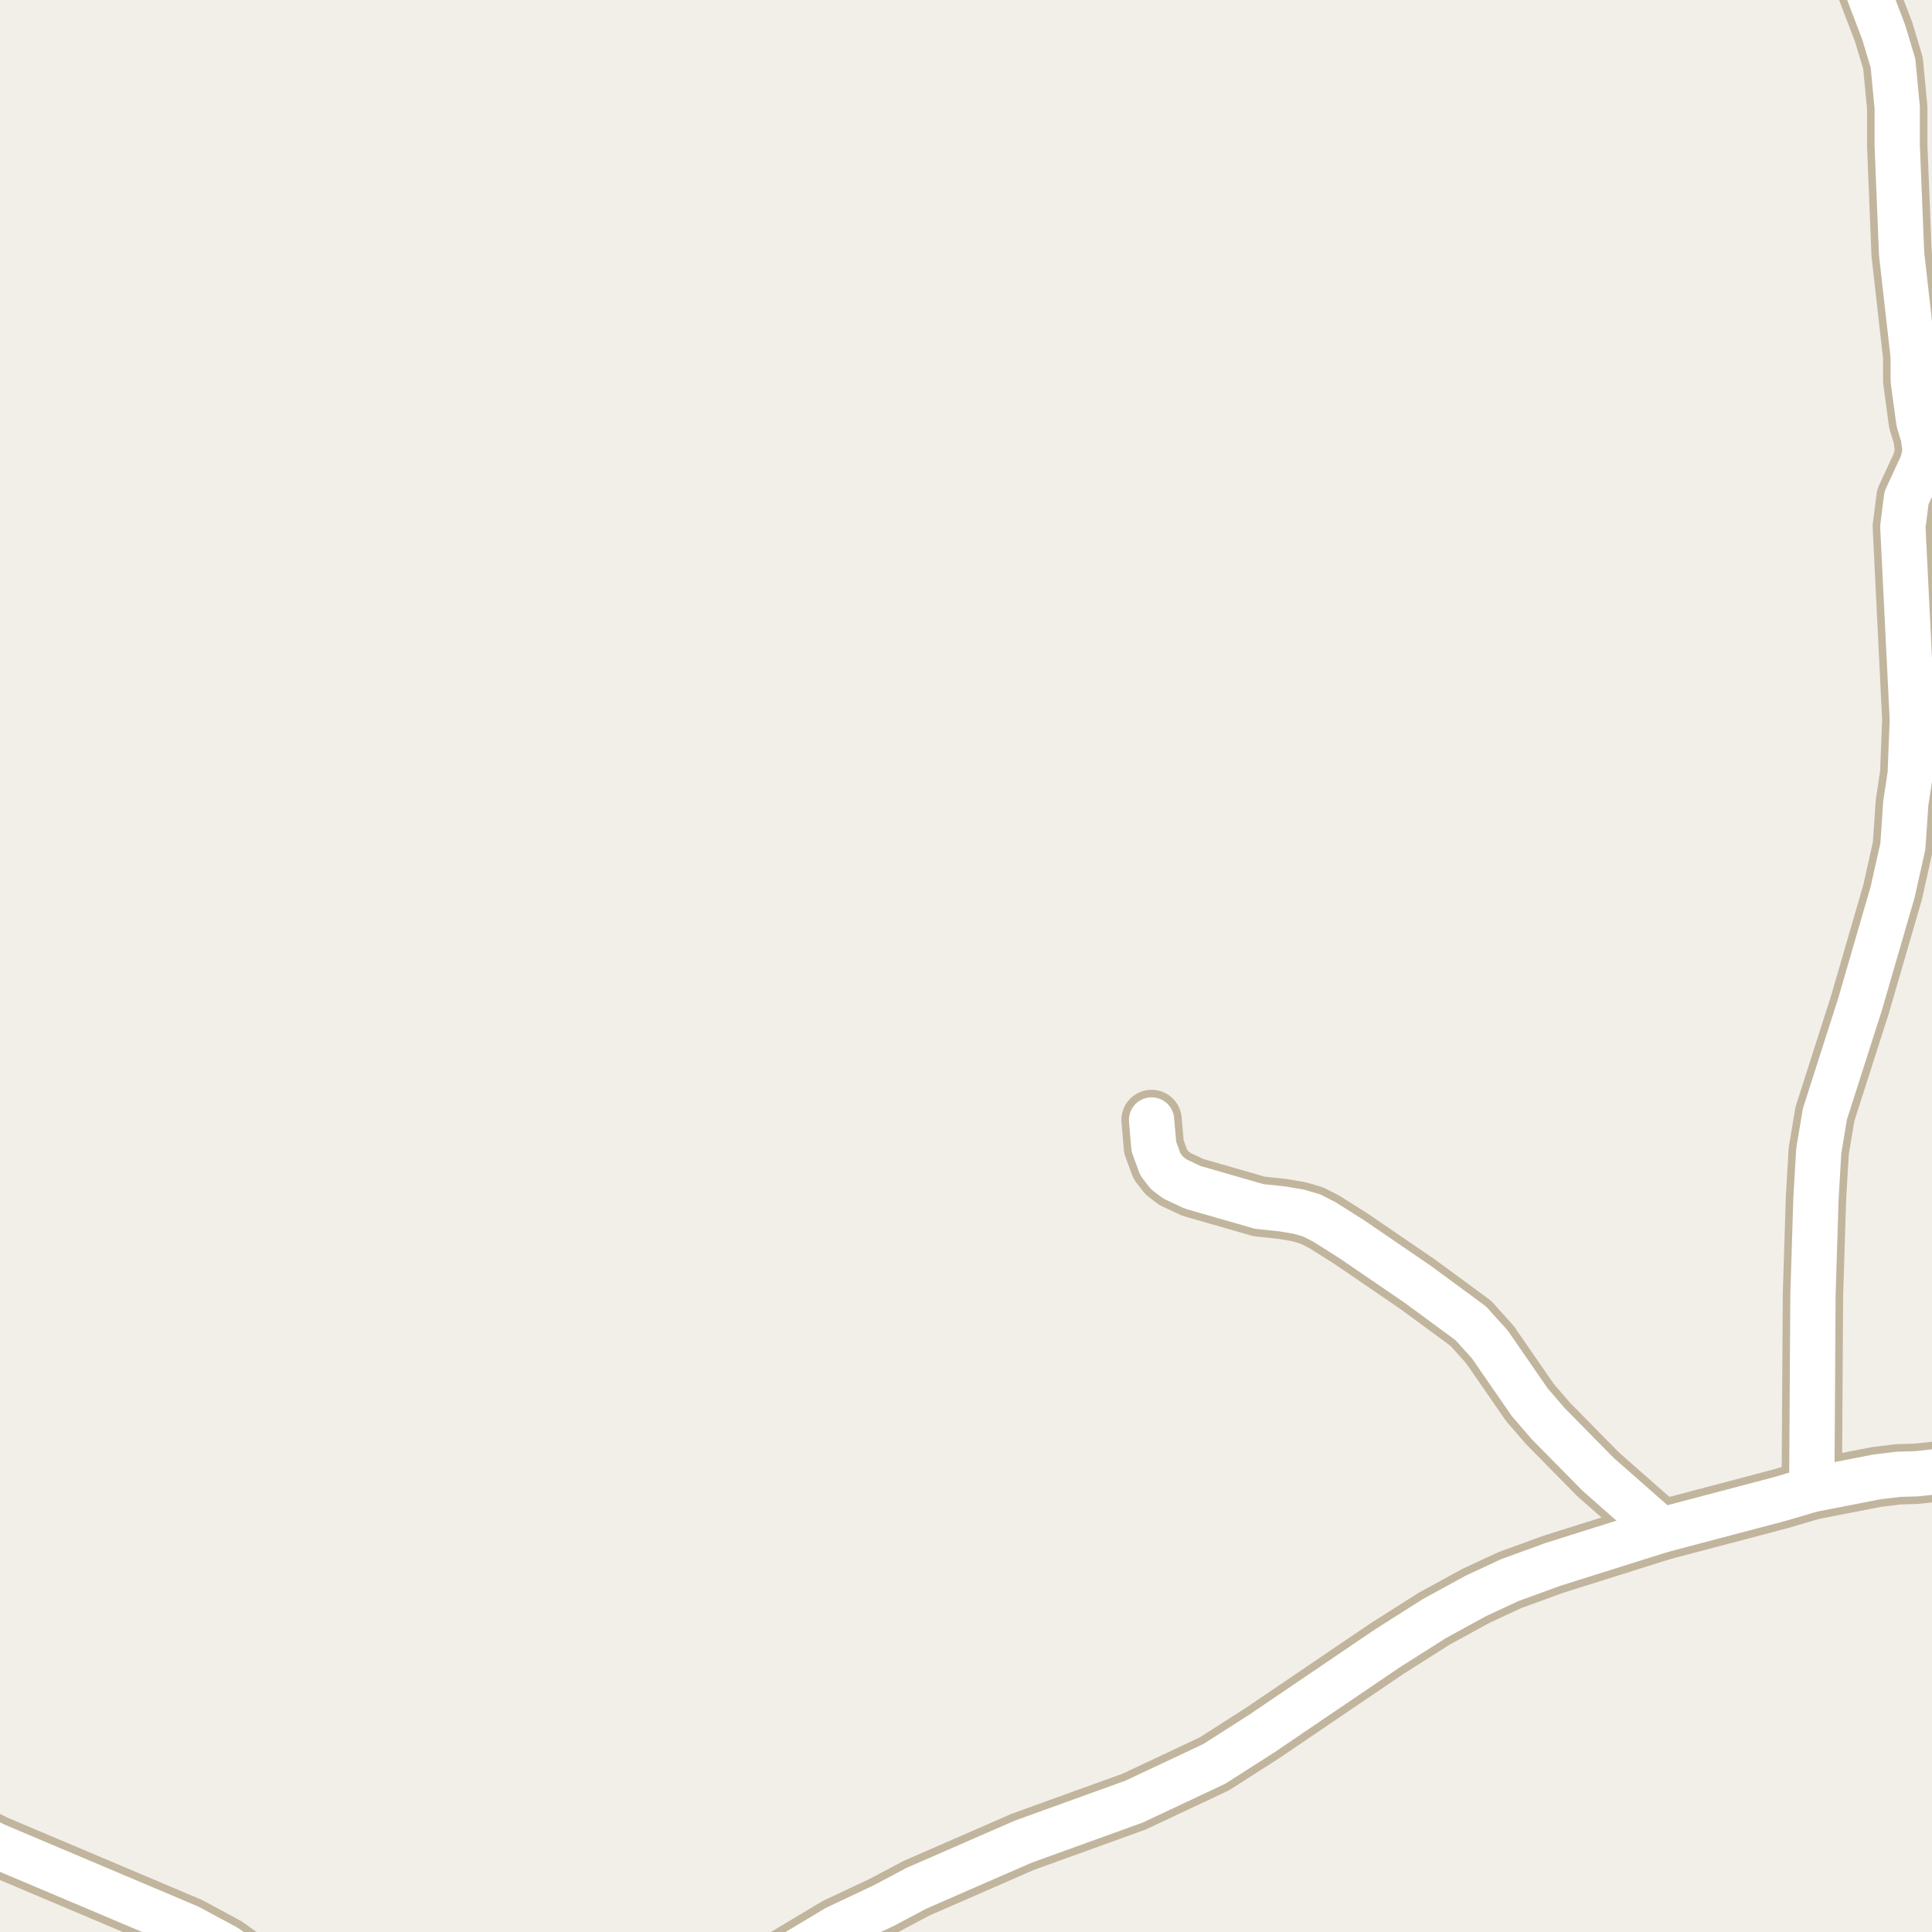 <?xml version="1.0" encoding="UTF-8"?>
<svg xmlns="http://www.w3.org/2000/svg" xmlns:xlink="http://www.w3.org/1999/xlink" width="256pt" height="256pt" viewBox="0 0 256 256" version="1.1">
<g id="surface2">
<rect x="0" y="0" width="256" height="256" style="fill:rgb(94.902%,93.725%,91.373%);fill-opacity:1;stroke:none;"/>
<path style="fill:none;stroke-width:8;stroke-linecap:round;stroke-linejoin:round;stroke:rgb(75.686%,70.98%,61.569%);stroke-opacity:1;stroke-miterlimit:10;" d="M 152.59 148.402 L 152.895 151.945 L 153.754 154.289 L 154.641 155.43 L 155.688 156.223 L 158.043 157.328 L 166.852 159.863 L 169.879 160.18 L 172.117 160.559 L 173.84 161.066 L 175.449 161.887 L 179.109 164.199 L 187.867 170.184 L 194.883 175.344 L 197.422 178.16 L 202.688 185.789 L 205.113 188.605 L 211.754 195.352 L 220.164 202.758 "/>
<path style="fill:none;stroke-width:8;stroke-linecap:round;stroke-linejoin:round;stroke:rgb(75.686%,70.98%,61.569%);stroke-opacity:1;stroke-miterlimit:10;" d="M 240.066 197.375 L 240.227 171.574 L 240.625 158.816 L 240.996 152.484 L 241.812 147.609 L 246.473 133.047 L 250.785 118.199 L 252.137 112.152 L 252.531 106.391 L 253.113 102.559 L 253.395 95.371 L 252.137 69.793 L 252.625 65.961 L 254.723 61.434 L 255.117 59.82 L 254.84 57.793 L 254.254 55.895 L 253.512 50.418 L 253.512 47.25 L 251.973 33.637 L 251.391 19.262 L 251.391 14.262 L 250.832 8.371 L 249.594 4.254 L 247.289 -1.793 L 243.508 -9 "/>
<path style="fill:none;stroke-width:8;stroke-linecap:round;stroke-linejoin:round;stroke:rgb(75.686%,70.98%,61.569%);stroke-opacity:1;stroke-miterlimit:10;" d="M 96.664 264 L 101.512 261.039 L 110.879 255.434 L 117.125 252.492 L 121.414 250.211 L 135.559 244.039 L 150.285 238.719 L 160.91 233.719 L 167.246 229.668 L 183.816 218.43 L 190.059 214.473 L 195.559 211.465 L 200.055 209.375 L 205.789 207.285 L 220.164 202.758 L 235.895 198.609 L 240.066 197.375 L 248.688 195.699 L 251.551 195.352 L 253.906 195.285 L 257.703 194.875 L 264 194.734 "/>
<path style="fill:none;stroke-width:8;stroke-linecap:round;stroke-linejoin:round;stroke:rgb(75.686%,70.98%,61.569%);stroke-opacity:1;stroke-miterlimit:10;" d="M 38.176 264 L 29.93 258 L 24.988 255.34 L -0.617 244.512 L -8.68 240.492 L -9 240.305 "/>
<path style="fill:none;stroke-width:6;stroke-linecap:round;stroke-linejoin:round;stroke:rgb(100%,100%,100%);stroke-opacity:1;stroke-miterlimit:10;" d="M 152.59 148.402 L 152.895 151.945 L 153.754 154.289 L 154.641 155.43 L 155.688 156.223 L 158.043 157.328 L 166.852 159.863 L 169.879 160.18 L 172.117 160.559 L 173.84 161.066 L 175.449 161.887 L 179.109 164.199 L 187.867 170.184 L 194.883 175.344 L 197.422 178.16 L 202.688 185.789 L 205.113 188.605 L 211.754 195.352 L 220.164 202.758 "/>
<path style="fill:none;stroke-width:6;stroke-linecap:round;stroke-linejoin:round;stroke:rgb(100%,100%,100%);stroke-opacity:1;stroke-miterlimit:10;" d="M 240.066 197.375 L 240.227 171.574 L 240.625 158.816 L 240.996 152.484 L 241.812 147.609 L 246.473 133.047 L 250.785 118.199 L 252.137 112.152 L 252.531 106.391 L 253.113 102.559 L 253.395 95.371 L 252.137 69.793 L 252.625 65.961 L 254.723 61.434 L 255.117 59.82 L 254.84 57.793 L 254.254 55.895 L 253.512 50.418 L 253.512 47.25 L 251.973 33.637 L 251.391 19.262 L 251.391 14.262 L 250.832 8.371 L 249.594 4.254 L 247.289 -1.793 L 243.508 -9 "/>
<path style="fill:none;stroke-width:6;stroke-linecap:round;stroke-linejoin:round;stroke:rgb(100%,100%,100%);stroke-opacity:1;stroke-miterlimit:10;" d="M 96.664 264 L 101.512 261.039 L 110.879 255.434 L 117.125 252.492 L 121.414 250.211 L 135.559 244.039 L 150.285 238.719 L 160.91 233.719 L 167.246 229.668 L 183.816 218.43 L 190.059 214.473 L 195.559 211.465 L 200.055 209.375 L 205.789 207.285 L 220.164 202.758 L 235.895 198.609 L 240.066 197.375 L 248.688 195.699 L 251.551 195.352 L 253.906 195.285 L 257.703 194.875 L 264 194.734 "/>
<path style="fill:none;stroke-width:6;stroke-linecap:round;stroke-linejoin:round;stroke:rgb(100%,100%,100%);stroke-opacity:1;stroke-miterlimit:10;" d="M 38.176 264 L 29.93 258 L 24.988 255.34 L -0.617 244.512 L -8.68 240.492 L -9 240.305 "/>
</g>
</svg>

